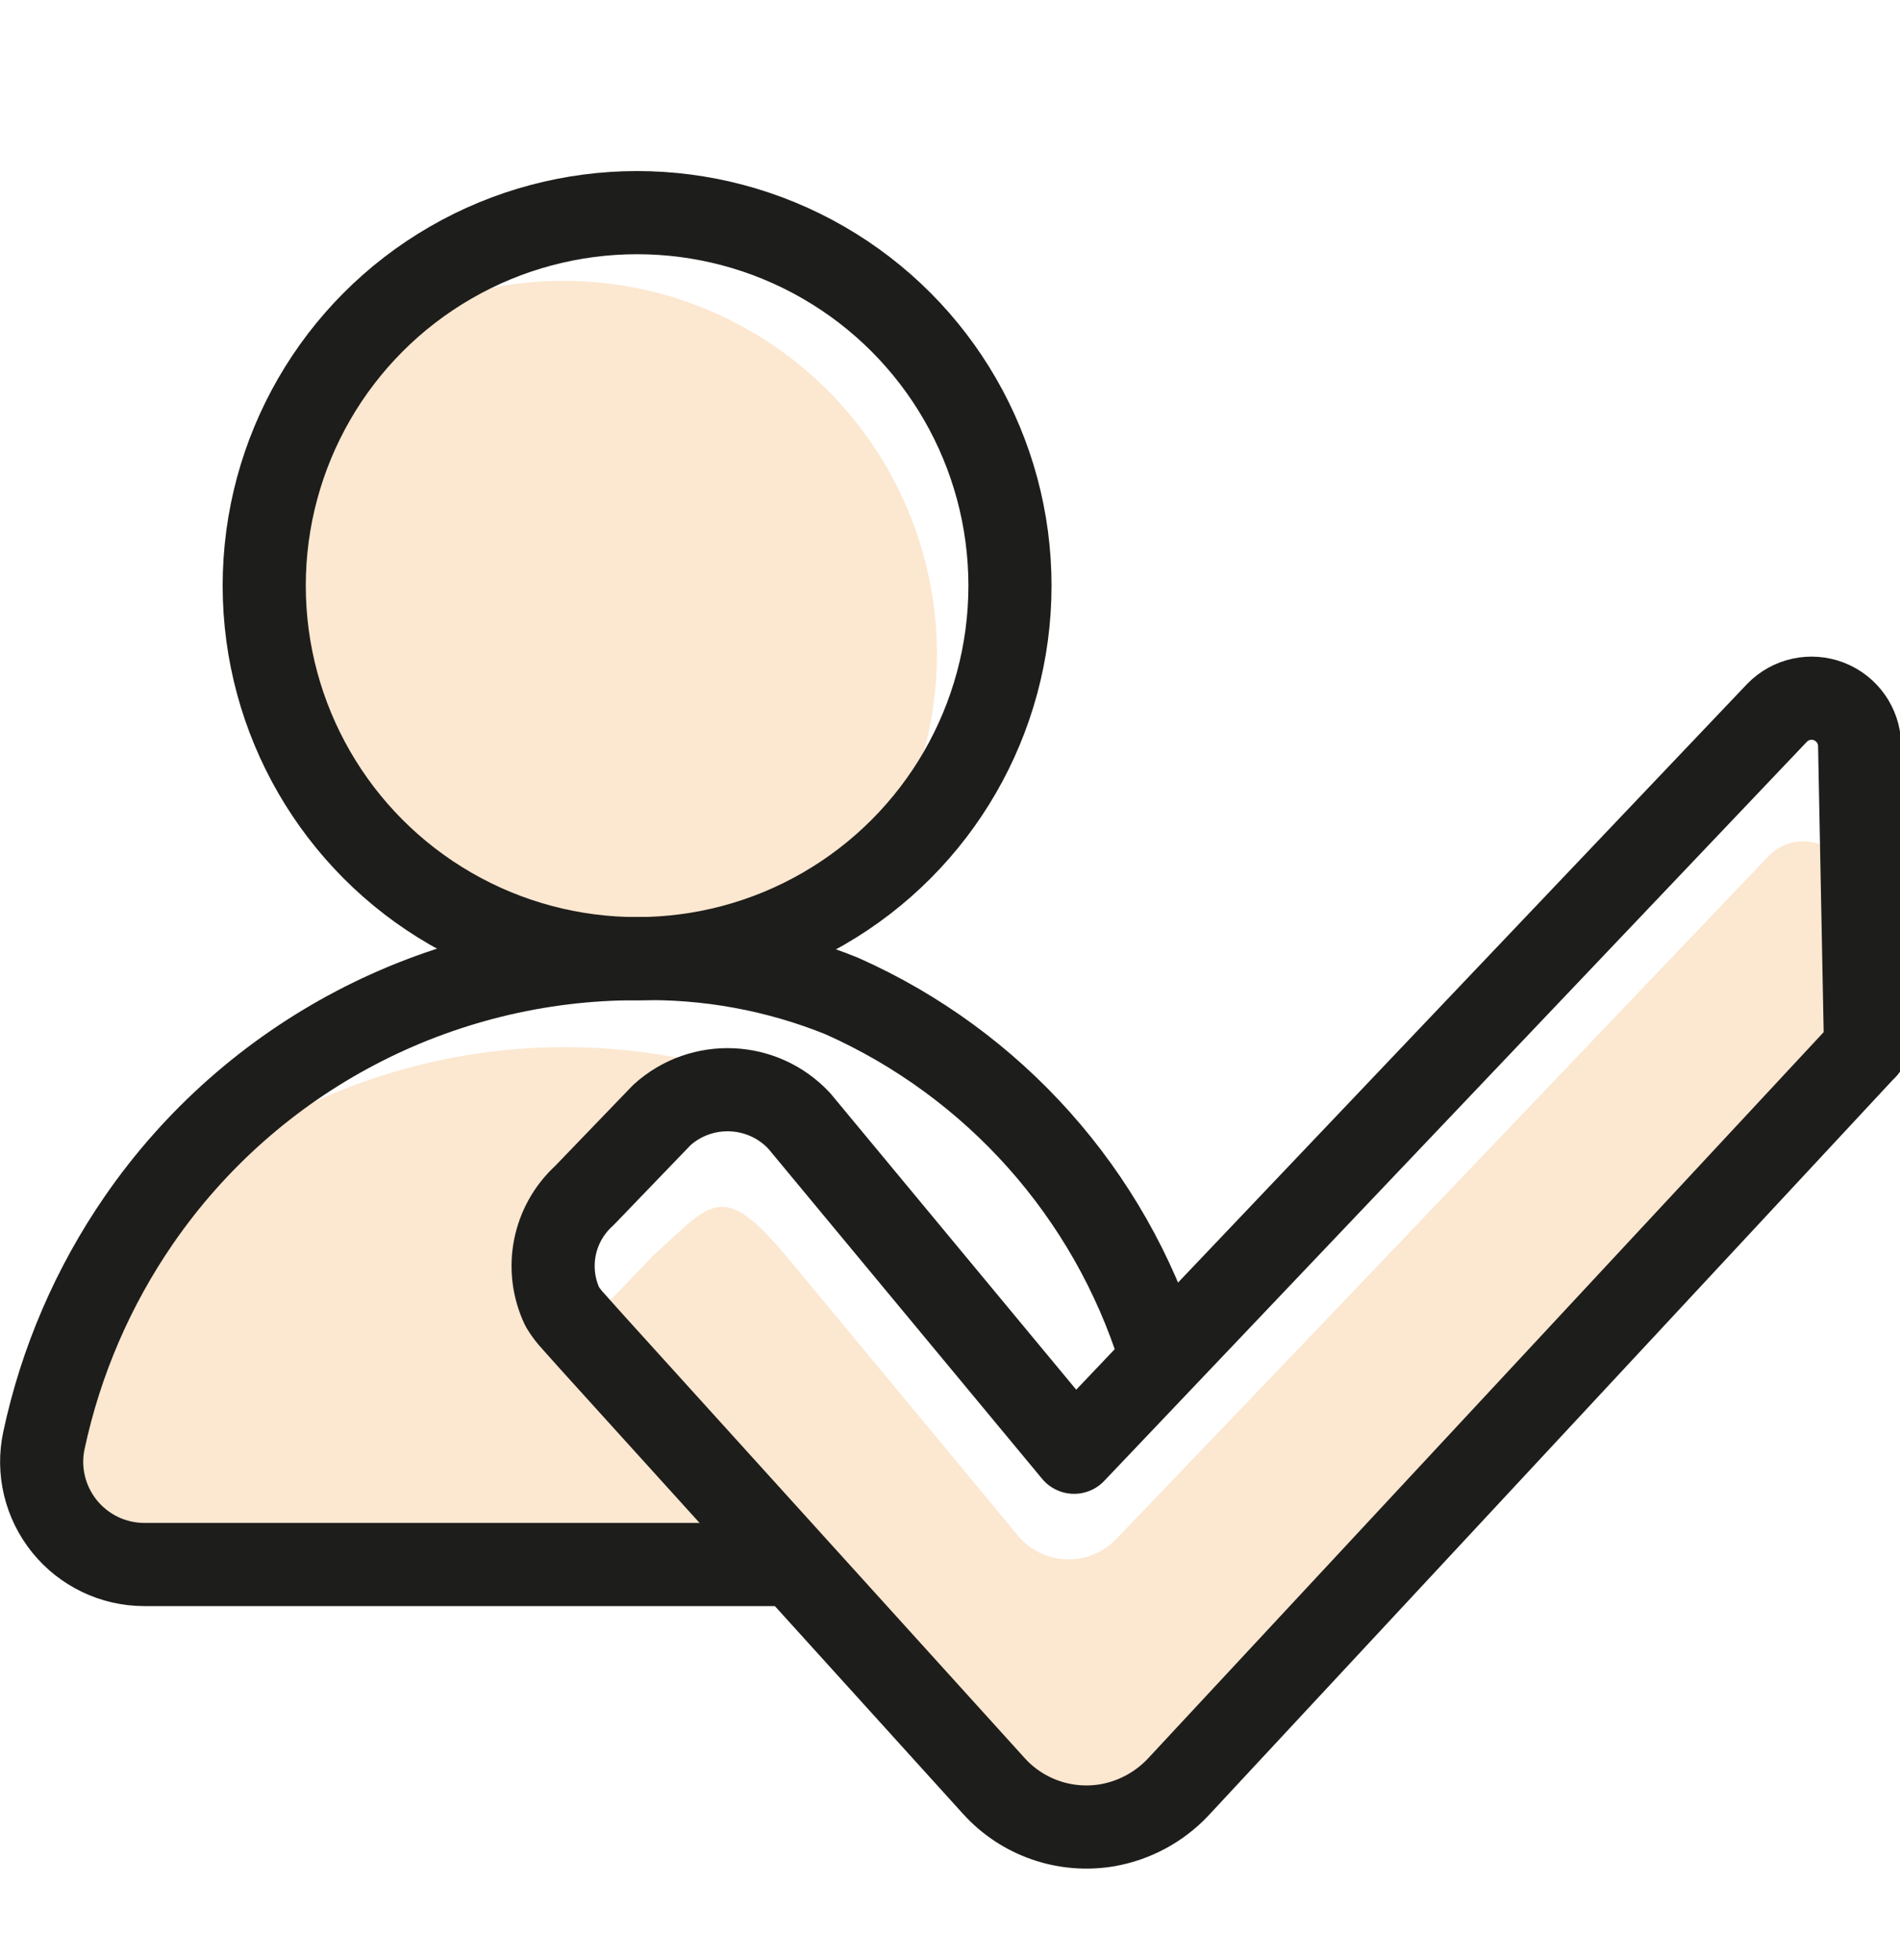 <svg xmlns="http://www.w3.org/2000/svg" width="32" height="33" viewBox="0 0 32 33">
    <g fill="none" fill-rule="evenodd">
        <g>
            <g>
                <g>
                    <g>
                        <g>
                            <g>
                                <g transform="translate(-779 -6727) translate(0 602) translate(755 168) translate(0 4538) translate(0 1396) translate(24 24) translate(0 2)">
                                    <path fill="#FCE7D0" fill-rule="nonzero" d="M12.68 22.61c.35 0 .1 1.07.32 1.3H2.45c-.34-.002-.664-.145-.893-.396-.23-.25-.345-.585-.317-.924.117-1.875.635-3.703 1.52-5.36.068-.088.149-.166.24-.23 2.69-2.256 6.356-2.96 9.69-1.86.21.07-2.36 1-2.86 2-1.07 2.1 2.85 5.47 2.85 5.47zM15.78 8c.002 1.339-.425 2.643-1.22 3.72-1.015.658-2.2 1.006-3.41 1-2.363-.011-4.52-1.345-5.585-3.455C4.5 7.156 4.706 4.628 6.1 2.72c1.933-1.237 4.387-1.323 6.402-.224 2.015 1.1 3.271 3.209 3.278 5.504z"/>
                                    <circle cx="10.73" cy="6.86" r="6.28" stroke="#1D1D1B" stroke-linecap="round" stroke-linejoin="round" stroke-width="1.4"/>
                                    <path stroke="#1D1D1B" stroke-linecap="round" stroke-linejoin="round" stroke-width="1.4" d="M13.43 23.34h-11c-.522 0-1.015-.237-1.343-.642C.759 22.292.63 21.76.74 21.25c.284-1.33.828-2.59 1.6-3.71 1.902-2.758 5.04-4.403 8.39-4.4 1.181-.028 2.355.186 3.45.63 2.562 1.14 4.51 3.325 5.35 6"/>
                                    <path fill="#FCE7D0" fill-rule="nonzero" d="M31.24 14.44L19.7 26.82c-.31.345-.731.571-1.19.64-.708.125-1.43-.125-1.91-.66l-6.77-7.44L11 18.14c1-.9 1.16-1.31 2.31.09l3.26 3.93.57.69c.202.245.5.392.817.403.317.012.624-.113.843-.343l.72-.75 2.93-3.06 7.33-7.68c.226-.24.574-.32.882-.2.307.118.512.41.518.74l.06 2.48z"/>
                                    <path stroke="#1D1D1B" stroke-linecap="round" stroke-linejoin="round" stroke-width="1.4" d="M31.42 14.65l-.05.05h0L19.84 27.09c-.318.336-.735.56-1.19.64-.708.12-1.428-.128-1.91-.66L10 19.63l-.26-.29-.08-.09c-.072-.076-.136-.16-.19-.25-.302-.637-.152-1.396.37-1.87l1.31-1.36c.669-.602 1.696-.557 2.31.1l4.63 5.58L29.93 9c.227-.233.57-.308.874-.19.303.118.506.405.516.73l.1 5.11z"/>
                                </g>
                            </g>
                        </g>
                    </g>
                </g>
            </g>
        </g>
    </g>
</svg>
